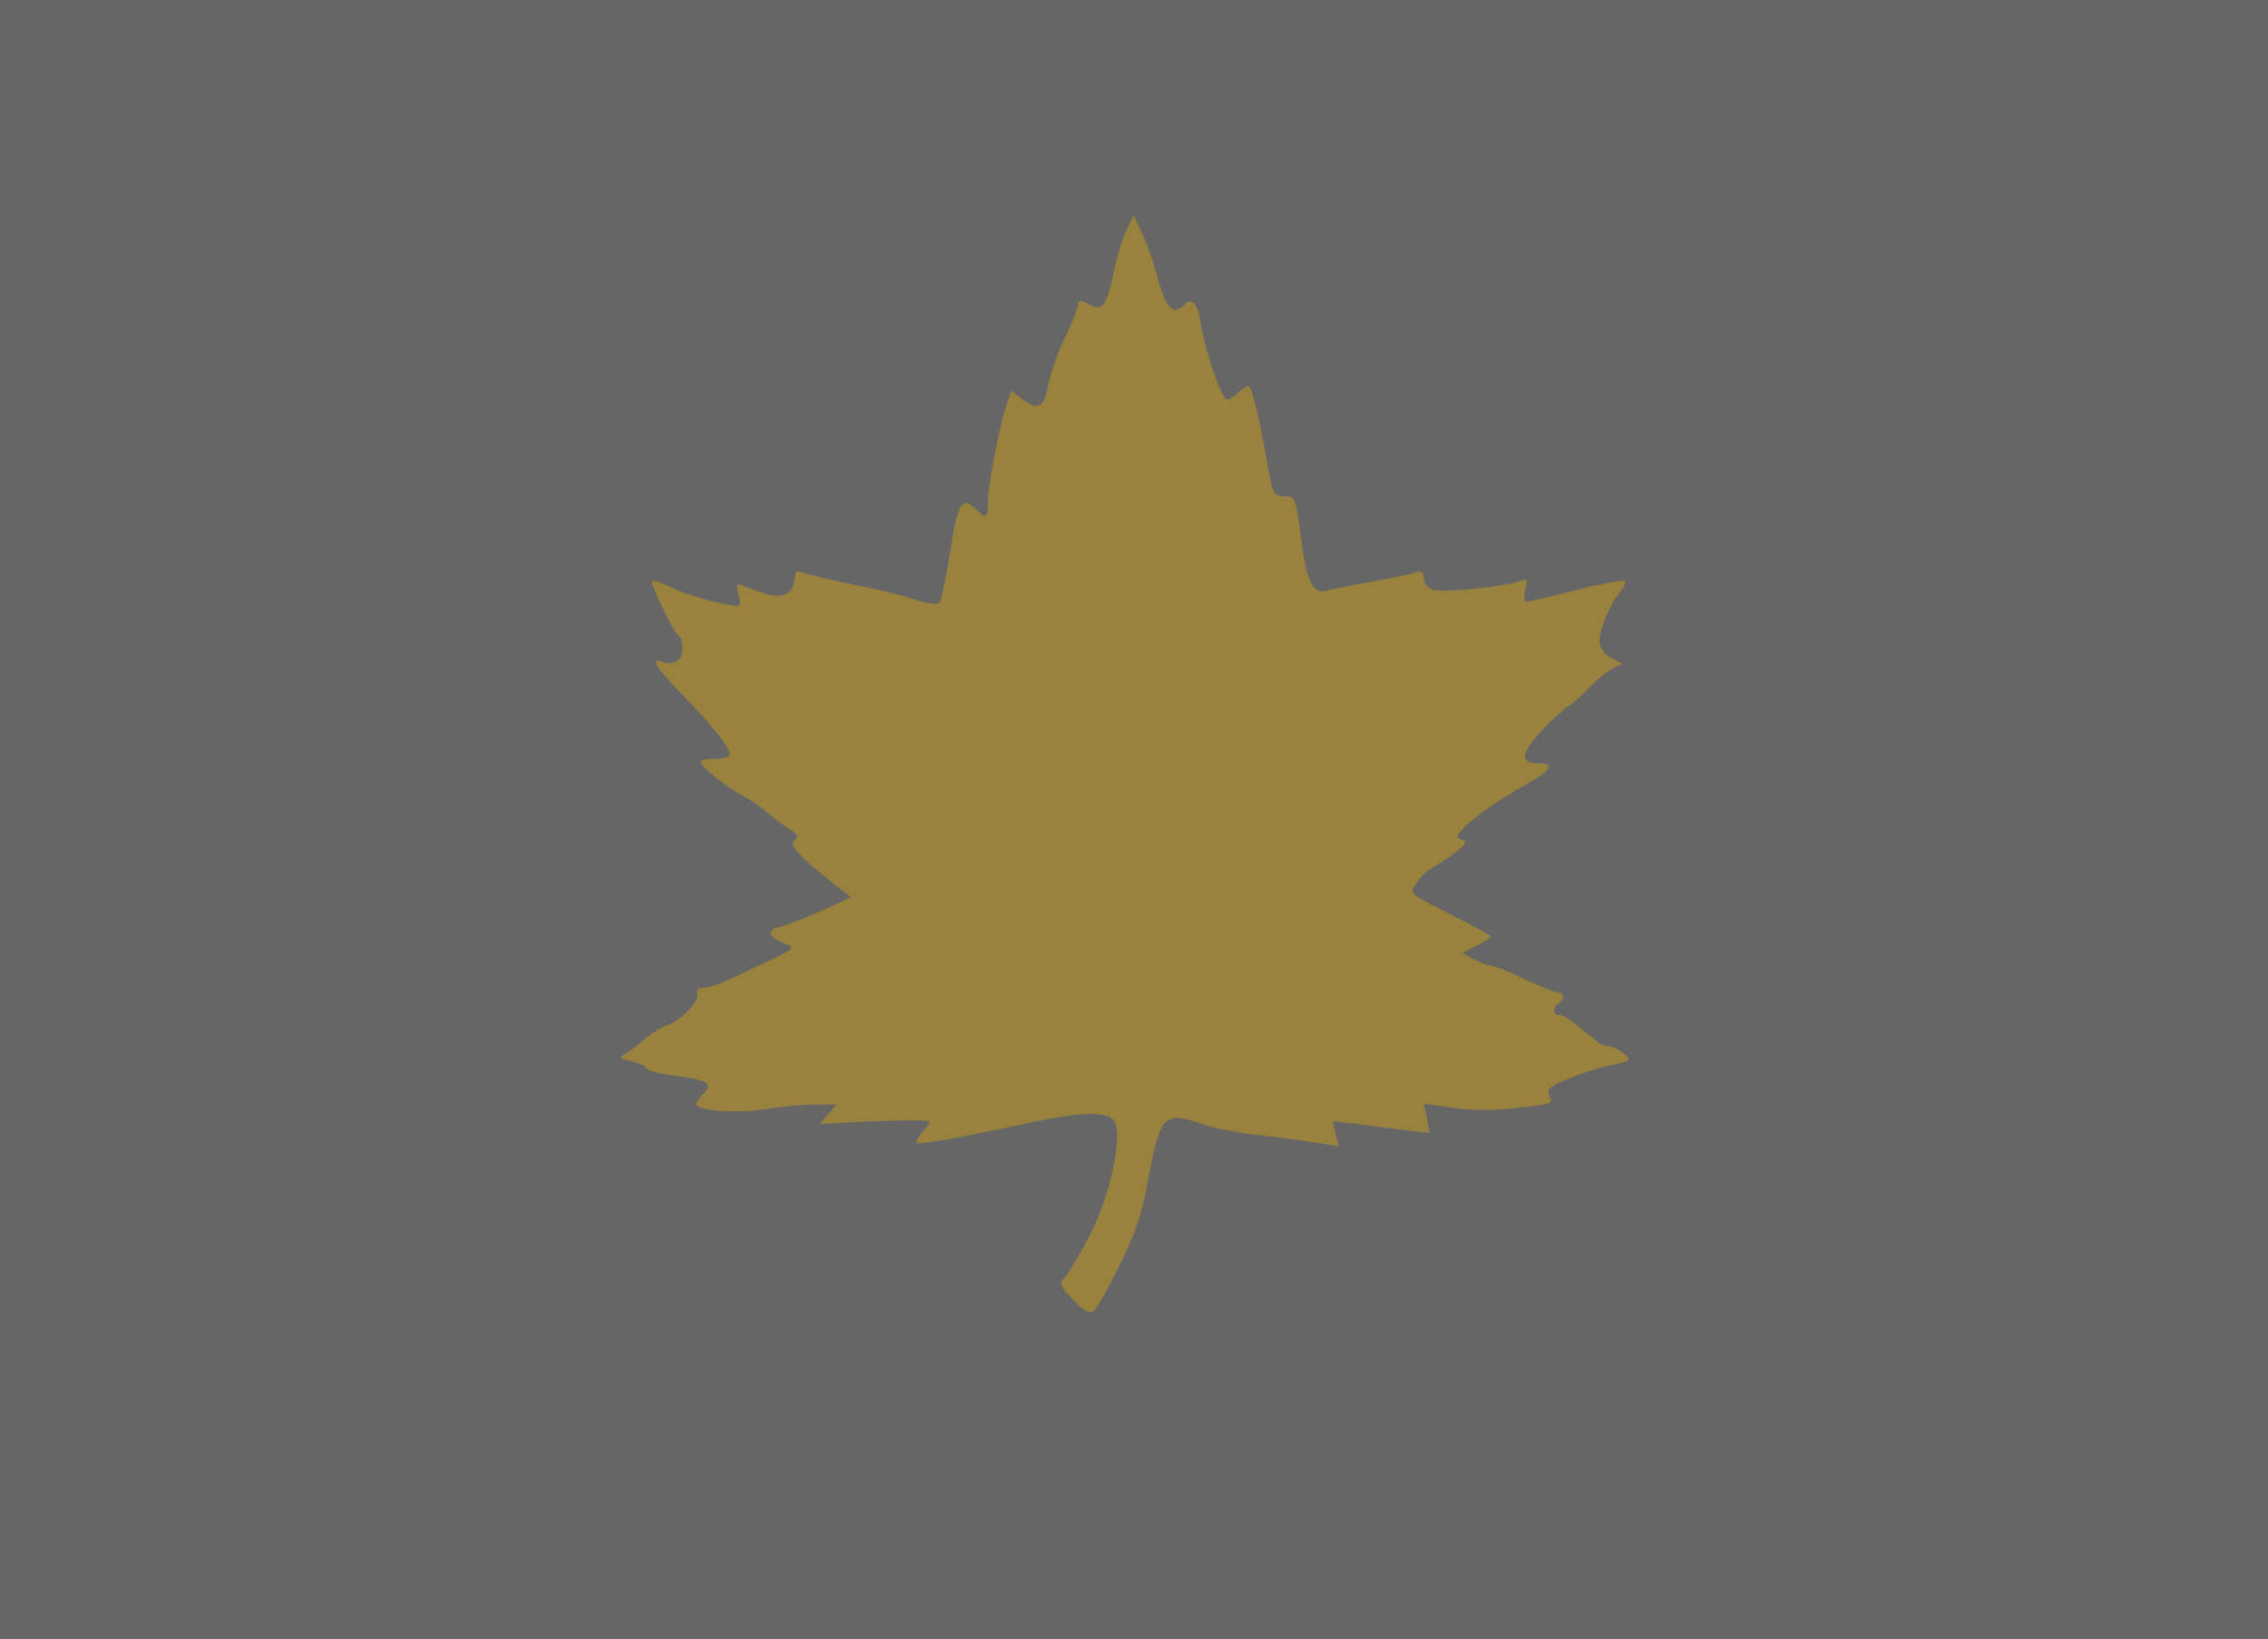 <?xml version="1.0" encoding="UTF-8"?>
<svg
   xmlns="http://www.w3.org/2000/svg"
   height="365"
   width="505"
>
<rect
     y="0"
     x="0"
     height="365"
     width="505"
     id="rect4554"
     style="fill:#99823e;fill-opacity:1;stroke-width:0.75" />
  <g
     style="fill:#666666"
     id="g6"
     stroke="none"
     fill="#000000"
     transform="translate(0,365) scale(0.1,-0.1)">
    <path
       style="fill:#666666"
       id="path4"
       d="M0 1825 l0 -1825 2525 0 2525 0 0 1825 0 1825 -2525 0 -2525 0 0 -1825z m2571 1230 c23 -90 39 -111 66 -84 18 18 30 3 37 -43 9 -60 47 -168 58 -168 5 0 16 7 24 15 9 8 19 15 24 15 8 0 27 -83 46 -195 8 -44 12 -50 34 -50 24 0 25 -4 36 -85 12 -103 27 -134 57 -126 12 4 59 13 103 21 45 8 89 17 98 21 11 4 16 0 16 -14 0 -12 9 -22 23 -26 26 -6 161 8 191 20 17 6 18 4 12 -19 -4 -16 -2 -27 3 -27 6 0 56 12 112 26 55 14 104 23 107 20 3 -3 -2 -14 -10 -23 -24 -29 -50 -92 -46 -116 2 -12 14 -27 27 -33 l23 -12 -23 -12 c-13 -7 -38 -28 -55 -46 -18 -19 -35 -34 -38 -34 -4 0 -30 -23 -57 -51 -53 -54 -57 -79 -14 -79 37 0 31 -14 -22 -44 -68 -39 -114 -71 -141 -97 -20 -20 -21 -24 -7 -29 13 -4 9 -11 -17 -30 -18 -14 -42 -29 -52 -35 -10 -5 -25 -20 -33 -32 -16 -24 -21 -20 105 -84 34 -17 62 -33 62 -35 0 -2 -14 -11 -32 -20 l-32 -16 25 -14 c13 -7 30 -13 36 -14 7 0 42 -13 76 -30 35 -16 69 -30 75 -30 15 0 16 -17 2 -25 -13 -8 -13 -25 1 -25 10 0 29 -13 86 -60 7 -6 18 -10 25 -10 7 0 22 -7 32 -15 21 -16 18 -18 -39 -30 -16 -3 -53 -15 -82 -27 -44 -18 -50 -24 -43 -39 9 -15 3 -18 -43 -23 -83 -10 -118 -11 -179 -2 l-58 8 7 -32 6 -33 -54 6 c-30 4 -78 10 -108 14 l-54 6 7 -28 7 -28 -43 7 c-24 4 -81 12 -128 17 -46 5 -104 16 -128 24 -92 32 -98 25 -127 -130 -11 -64 -29 -117 -62 -183 -25 -50 -51 -96 -58 -102 -8 -7 -22 1 -45 25 -31 32 -32 36 -18 52 9 10 34 52 55 93 46 88 75 228 53 255 -17 21 -76 19 -190 -6 -149 -32 -243 -49 -248 -44 -3 3 2 13 11 23 10 10 17 21 17 24 0 4 -55 4 -122 1 l-123 -6 19 22 19 21 -49 0 c-27 0 -76 -5 -109 -10 -61 -10 -155 -4 -155 11 0 4 7 15 17 24 22 22 7 31 -69 40 -32 4 -58 11 -58 15 0 5 -15 12 -32 16 -30 6 -31 8 -15 18 10 6 31 21 45 34 15 12 35 25 46 28 30 10 75 55 69 70 -3 9 1 14 12 14 18 0 48 13 149 61 56 27 57 29 33 38 -37 14 -41 30 -10 37 15 4 57 20 93 36 l65 30 -34 26 c-81 64 -106 91 -92 101 11 7 7 13 -15 27 -16 11 -38 27 -49 37 -11 10 -33 26 -50 34 -37 20 -95 66 -95 76 0 4 13 7 28 7 16 0 32 3 35 6 9 10 -29 60 -100 133 -61 62 -78 89 -48 77 24 -9 45 4 45 29 0 13 -3 25 -7 27 -11 4 -66 118 -61 124 3 2 20 -3 38 -12 32 -16 78 -30 133 -41 26 -5 28 -4 21 22 -5 21 -4 26 7 22 61 -25 89 -29 104 -17 8 7 15 21 15 32 0 15 4 18 18 13 9 -4 58 -16 109 -26 50 -10 113 -25 139 -34 26 -9 51 -12 55 -8 5 5 16 57 25 116 17 109 26 124 58 92 22 -22 26 -19 26 19 0 37 24 160 41 214 l11 32 24 -19 c34 -27 50 -18 58 32 4 22 20 69 36 103 17 34 30 67 30 73 0 14 6 14 30 1 25 -13 35 2 50 75 7 32 19 74 28 92 l16 34 18 -38 c10 -21 23 -56 29 -78z" />
  </g>
</svg>
